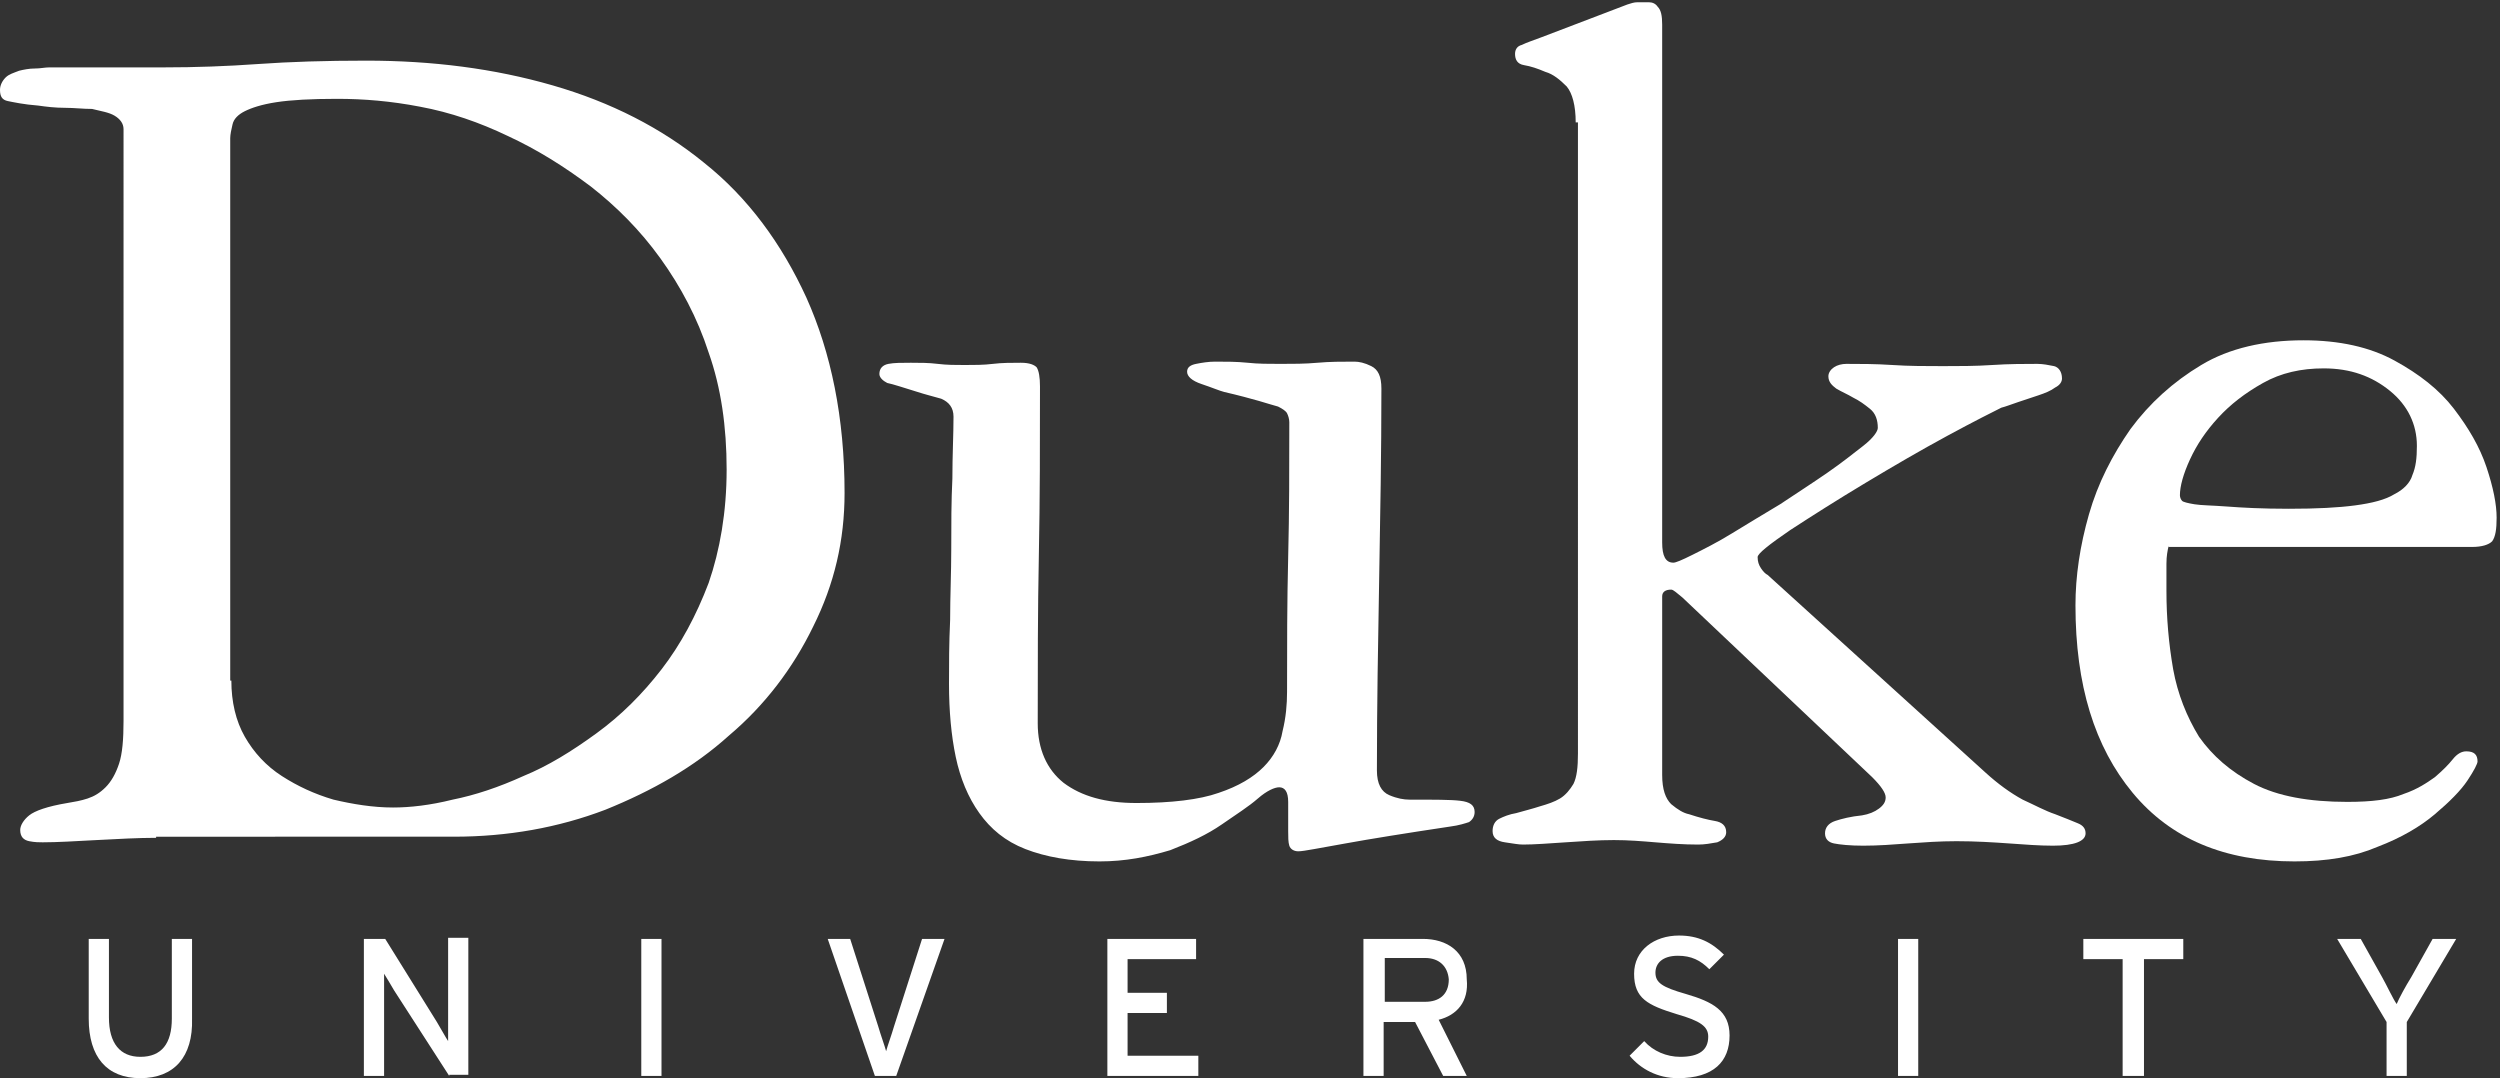 <svg xmlns="http://www.w3.org/2000/svg" width="222.6" height="96" viewBox="0 0 222.6 96"><rect x="0" y="0" width="222.6" height="96" fill="#333333" stroke="none"/><g fill="#fff"><path d="M12.5 96c-3 0-4.6-1.9-4.6-5.3v-7.1h1.8v7c0 2.3 1 3.5 2.8 3.5 1.9 0 2.8-1.2 2.8-3.4v-7.1h1.8v7.1c.1 3.4-1.6 5.3-4.6 5.3M40 95.8l-4.9-7.6c-.3-.5-.7-1.2-.9-1.5v9.1h-1.8V83.6h1.9l4.6 7.4c.3.5.8 1.4 1 1.7v-9.2h1.8v12.2H40"/><path d="M57.1 83.6h1.8v12.2h-1.8zM79.8 95.8h-1.9l-4.2-12.2h2l2.5 7.8c.2.7.6 1.8.7 2.2.1-.4.5-1.5.7-2.2l2.5-7.8h2l-4.3 12.2M98.6 95.8V83.6h7.9v1.8h-6.1v3h3.5v1.8h-3.5V94h6.3v1.8h-8.1"/><path d="M128.1 90.8l2.5 5h-2.1L126 91h-2.8v4.8h-1.8V83.6h5.3c2.1 0 3.9 1.1 3.9 3.6.2 2-.9 3.2-2.5 3.6m-1.2-5.5h-3.6v3.9h3.6c1.2 0 2.1-.6 2.1-2-.1-1.2-.9-1.9-2.1-1.9zM149.4 96c-1.8 0-3.3-.8-4.3-2l1.3-1.3c.8.9 2 1.4 3.2 1.4 1.7 0 2.5-.6 2.5-1.8 0-.9-.7-1.4-2.8-2-2.6-.8-3.8-1.4-3.8-3.6 0-2.1 1.8-3.4 4-3.4 1.7 0 2.9.6 4 1.7l-1.3 1.3c-.8-.8-1.6-1.2-2.8-1.2-1.4 0-2 .7-2 1.5 0 .9.6 1.3 2.7 1.9 2.4.7 3.9 1.5 3.9 3.7 0 2.3-1.4 3.8-4.6 3.8"/><path d="M169 83.6h1.8v12.2H169zM190.9 85.4v10.4H189V85.4h-3.5v-1.8h8.9v1.8h-3.5M214.3 91v4.8h-1.8V91l-4.4-7.4h2.1l1.9 3.4c.4.7 1 2 1.3 2.4.2-.5.8-1.6 1.3-2.4l1.9-3.4h2.1l-4.4 7.4"/><path d="M13.9 74.6c-1.6 0-3.4.1-5.3.2s-3.5.2-4.8.2c-.3 0-.7 0-1.2-.1s-.8-.4-.8-1c0-.4.3-.9.8-1.3s1.6-.8 3.4-1.1c.6-.1 1.2-.2 1.8-.4.6-.2 1.1-.5 1.6-1s.9-1.2 1.2-2.1c.3-.9.4-2.2.4-3.8V11.5c0-.5-.3-.9-.8-1.2-.5-.3-1.2-.4-2-.6-.8 0-1.6-.1-2.4-.1-.9 0-1.7-.1-2.4-.2C2.1 9.3 1.2 9.1.7 9 .2 8.9 0 8.6 0 8c0-.4.2-.8.5-1.1.3-.3.7-.4 1.2-.6.4-.1.9-.2 1.4-.2.5 0 .9-.1 1.3-.1h10.2c2.8 0 5.6-.1 8.4-.3 2.8-.2 6-.3 9.6-.3 5.9 0 11.4.7 16.6 2.2 5.2 1.5 9.7 3.8 13.5 6.9 3.9 3.1 6.9 7.2 9.1 12 2.2 4.9 3.4 10.7 3.4 17.4 0 4.2-.9 8.1-2.8 11.9-1.8 3.7-4.3 7-7.5 9.7-3.1 2.8-6.8 4.9-11 6.6-4.2 1.6-8.7 2.4-13.5 2.4H13.9m6.7-13.9c0 1.9.4 3.6 1.2 5 .8 1.4 1.9 2.6 3.3 3.5s2.9 1.6 4.6 2.1c1.7.4 3.5.7 5.3.7 1.5 0 3.3-.2 5.3-.7 2-.4 4.1-1.1 6.3-2.1 2.2-.9 4.3-2.2 6.5-3.8 2.2-1.6 4.1-3.5 5.8-5.7 1.7-2.2 3.1-4.8 4.2-7.7 1-2.9 1.6-6.3 1.6-10.1s-.5-7.3-1.6-10.4c-1-3.1-2.5-5.9-4.3-8.4-1.8-2.5-3.9-4.6-6.2-6.4-2.4-1.8-4.8-3.3-7.4-4.5-2.5-1.2-5.1-2.1-7.8-2.6-2.6-.5-5-.7-7.4-.7-2.3 0-4.1.1-5.4.3-1.3.2-2.2.5-2.8.8-.6.3-1 .7-1.1 1.2-.1.4-.2.9-.2 1.2v48.3zM97.9 76.7c-2.6 0-4.8-.4-6.6-1.1-1.8-.7-3.1-1.8-4.1-3.2-1-1.4-1.7-3.1-2.1-5-.4-1.9-.6-4.1-.6-6.5 0-1.7 0-3.6.1-5.7 0-2.1.1-4.2.1-6.3 0-2.2 0-4.3.1-6.3 0-2.1.1-3.9.1-5.5 0-.8-.4-1.3-1.1-1.6-.7-.2-1.5-.4-2.1-.6-1.3-.4-2.2-.7-2.7-.8-.4-.2-.7-.5-.7-.8 0-.5.3-.8.8-.9.5-.1 1.2-.1 2-.1s1.6 0 2.4.1c.8.1 1.6.1 2.4.1.8 0 1.7 0 2.5-.1s1.7-.1 2.5-.1 1.2.2 1.4.4c.2.3.3.9.3 1.7 0 5 0 10-.1 15s-.1 10-.1 15c0 2.3.8 4.1 2.3 5.3 1.6 1.2 3.7 1.8 6.5 1.8 3.1 0 5.6-.3 7.3-.9 1.8-.6 3.1-1.4 4-2.3.9-.9 1.5-2 1.7-3.2.3-1.2.4-2.4.4-3.5 0-4 0-8 .1-12s.1-8 .1-12c0-.3-.1-.6-.2-.8-.1-.2-.4-.4-.8-.6-.4-.1-1-.3-1.7-.5s-1.8-.5-3.1-.8c-.4-.1-1.1-.4-2-.7-.9-.3-1.3-.7-1.3-1.1 0-.4.3-.6.8-.7.5-.1 1.1-.2 1.7-.2 1 0 1.9 0 2.9.1.9.1 1.9.1 2.9.1 1.1 0 2.2 0 3.3-.1 1.1-.1 2.2-.1 3.3-.1.4 0 .9.1 1.5.4.6.3.9.9.9 2 0 5.7-.1 11.3-.2 17-.1 5.6-.2 11.3-.2 17 0 1.2.4 1.9 1.1 2.2.7.3 1.3.4 1.8.4 2.2 0 3.7 0 4.5.1.9.1 1.3.4 1.3 1 0 .4-.2.7-.5.9-.3.1-.9.3-1.7.4-4 .6-7.1 1.1-9.3 1.5-2.3.4-3.7.7-4.2.7-.4 0-.7-.2-.8-.5-.1-.3-.1-.8-.1-1.3v-2.6c0-.9-.3-1.3-.8-1.3-.4 0-1.1.3-1.9 1-.8.7-1.9 1.4-3.2 2.3-1.3.9-2.8 1.6-4.6 2.3-2 .6-4 1-6.3 1M140.3 10.9c0-1.5-.3-2.6-.8-3.2-.6-.6-1.2-1.1-1.9-1.3-.7-.3-1.3-.5-1.9-.6-.6-.1-.8-.5-.8-1 0-.4.2-.7.6-.8.4-.2 1-.4 1.8-.7l7.6-2.9c.3-.1.6-.2.9-.2h1c.3 0 .6.1.8.4.3.3.4.8.4 1.6v46.1c0 1.2.3 1.8 1 1.8.2 0 .7-.2 1.7-.7 1-.5 2.2-1.1 3.5-1.9 1.3-.8 2.8-1.7 4.3-2.6 1.5-1 2.9-1.9 4.2-2.8 1.3-.9 2.3-1.7 3.2-2.4.9-.7 1.3-1.3 1.3-1.6 0-.7-.2-1.3-.7-1.7-.5-.4-.9-.7-1.5-1-.5-.3-1-.5-1.5-.8-.4-.3-.7-.6-.7-1.1 0-.3.2-.6.5-.8.3-.2.7-.3 1.1-.3 1.2 0 2.6 0 4.1.1 1.5.1 3 .1 4.5.1 1.4 0 2.9 0 4.4-.1 1.5-.1 2.9-.1 4-.1.5 0 1 .1 1.5.2.4.1.7.5.7 1.1 0 .3-.2.6-.6.8-.4.3-.9.5-1.5.7l-1.8.6c-.6.2-1.1.4-1.5.5-.8.4-2.4 1.2-4.8 2.5s-4.8 2.7-7.3 4.2-4.7 2.9-6.7 4.2c-1.9 1.3-2.9 2.1-2.9 2.4 0 .4.1.7.3 1 .2.3.4.5.6.6l19.4 17.6c1.1 1 2.2 1.8 3.3 2.4 1.1.5 2 1 2.9 1.3.8.3 1.5.6 2 .8.5.2.7.5.7.9 0 .7-1 1.1-2.9 1.1-1.2 0-2.5-.1-3.9-.2s-3-.2-4.7-.2c-1.5 0-2.9.1-4.3.2-1.3.1-2.7.2-4 .2-1.2 0-2.1-.1-2.6-.2s-.8-.4-.8-.9.3-.9.9-1.1c.6-.2 1.4-.4 2.4-.5.6-.1 1.1-.3 1.5-.6.4-.3.6-.6.6-1s-.4-1-1.2-1.8l-16.9-16c-.5-.4-.8-.7-1-.7-.5 0-.8.2-.8.6V69c0 1.3.3 2.1.8 2.6.6.5 1.1.8 1.6.9.9.3 1.7.5 2.3.6.6.1 1 .4 1 1 0 .4-.3.7-.8.9-.6.1-1.1.2-1.7.2-1.3 0-2.6-.1-3.8-.2-1.2-.1-2.4-.2-3.7-.2-1.4 0-2.8.1-4.3.2s-2.8.2-3.8.2c-.4 0-.9-.1-1.6-.2-.7-.1-1.1-.4-1.1-1 0-.5.2-.9.6-1.1.4-.2.9-.4 1.5-.5.7-.2 1.5-.4 2.1-.6.7-.2 1.3-.4 1.8-.7.5-.3.9-.8 1.2-1.3.3-.6.4-1.5.4-2.7V10.9"/><path d="M193.1 48.6c-.1.4-.2.9-.2 1.6v2.4c0 2.4.2 4.7.6 7 .4 2.2 1.2 4.2 2.3 6 1.2 1.7 2.8 3.1 4.9 4.2 2.1 1.1 4.9 1.6 8.3 1.6 2.2 0 3.8-.2 5-.7 1.2-.4 2.1-1 2.8-1.5.7-.6 1.2-1.1 1.6-1.6.4-.5.8-.7 1.2-.7.7 0 1 .3 1 .9 0 .2-.3.8-.9 1.7-.6.9-1.6 1.9-2.9 3-1.3 1.1-3 2.1-5.1 2.9-2.1.9-4.5 1.3-7.4 1.3-6.2 0-11-2-14.4-6.1-3.4-4.1-5.1-9.6-5.1-16.7 0-2.6.4-5.3 1.2-8.1s2.1-5.3 3.7-7.6c1.7-2.3 3.8-4.2 6.3-5.7s5.6-2.2 9.1-2.2c3.2 0 5.9.6 8.1 1.8 2.2 1.2 4 2.6 5.3 4.3 1.3 1.7 2.3 3.4 2.9 5.2.6 1.8.9 3.3.9 4.5 0 1-.1 1.7-.4 2.1-.3.3-.9.5-1.8.5h-27m10.7-3.4c2.5 0 4.4-.1 5.9-.3 1.5-.2 2.7-.5 3.5-1 .8-.4 1.4-1 1.6-1.7.3-.7.4-1.5.4-2.6 0-1.9-.8-3.6-2.4-4.9-1.6-1.3-3.5-2-5.9-2-2 0-3.8.4-5.4 1.3-1.6.9-2.9 1.9-4 3.1-1.1 1.2-1.9 2.4-2.5 3.7-.6 1.3-.9 2.4-.9 3.2 0 .2.1.4.2.5.1.1.5.2 1.1.3.6.1 1.6.1 2.9.2 1.3.1 3.1.2 5.5.2z"/></g></svg>